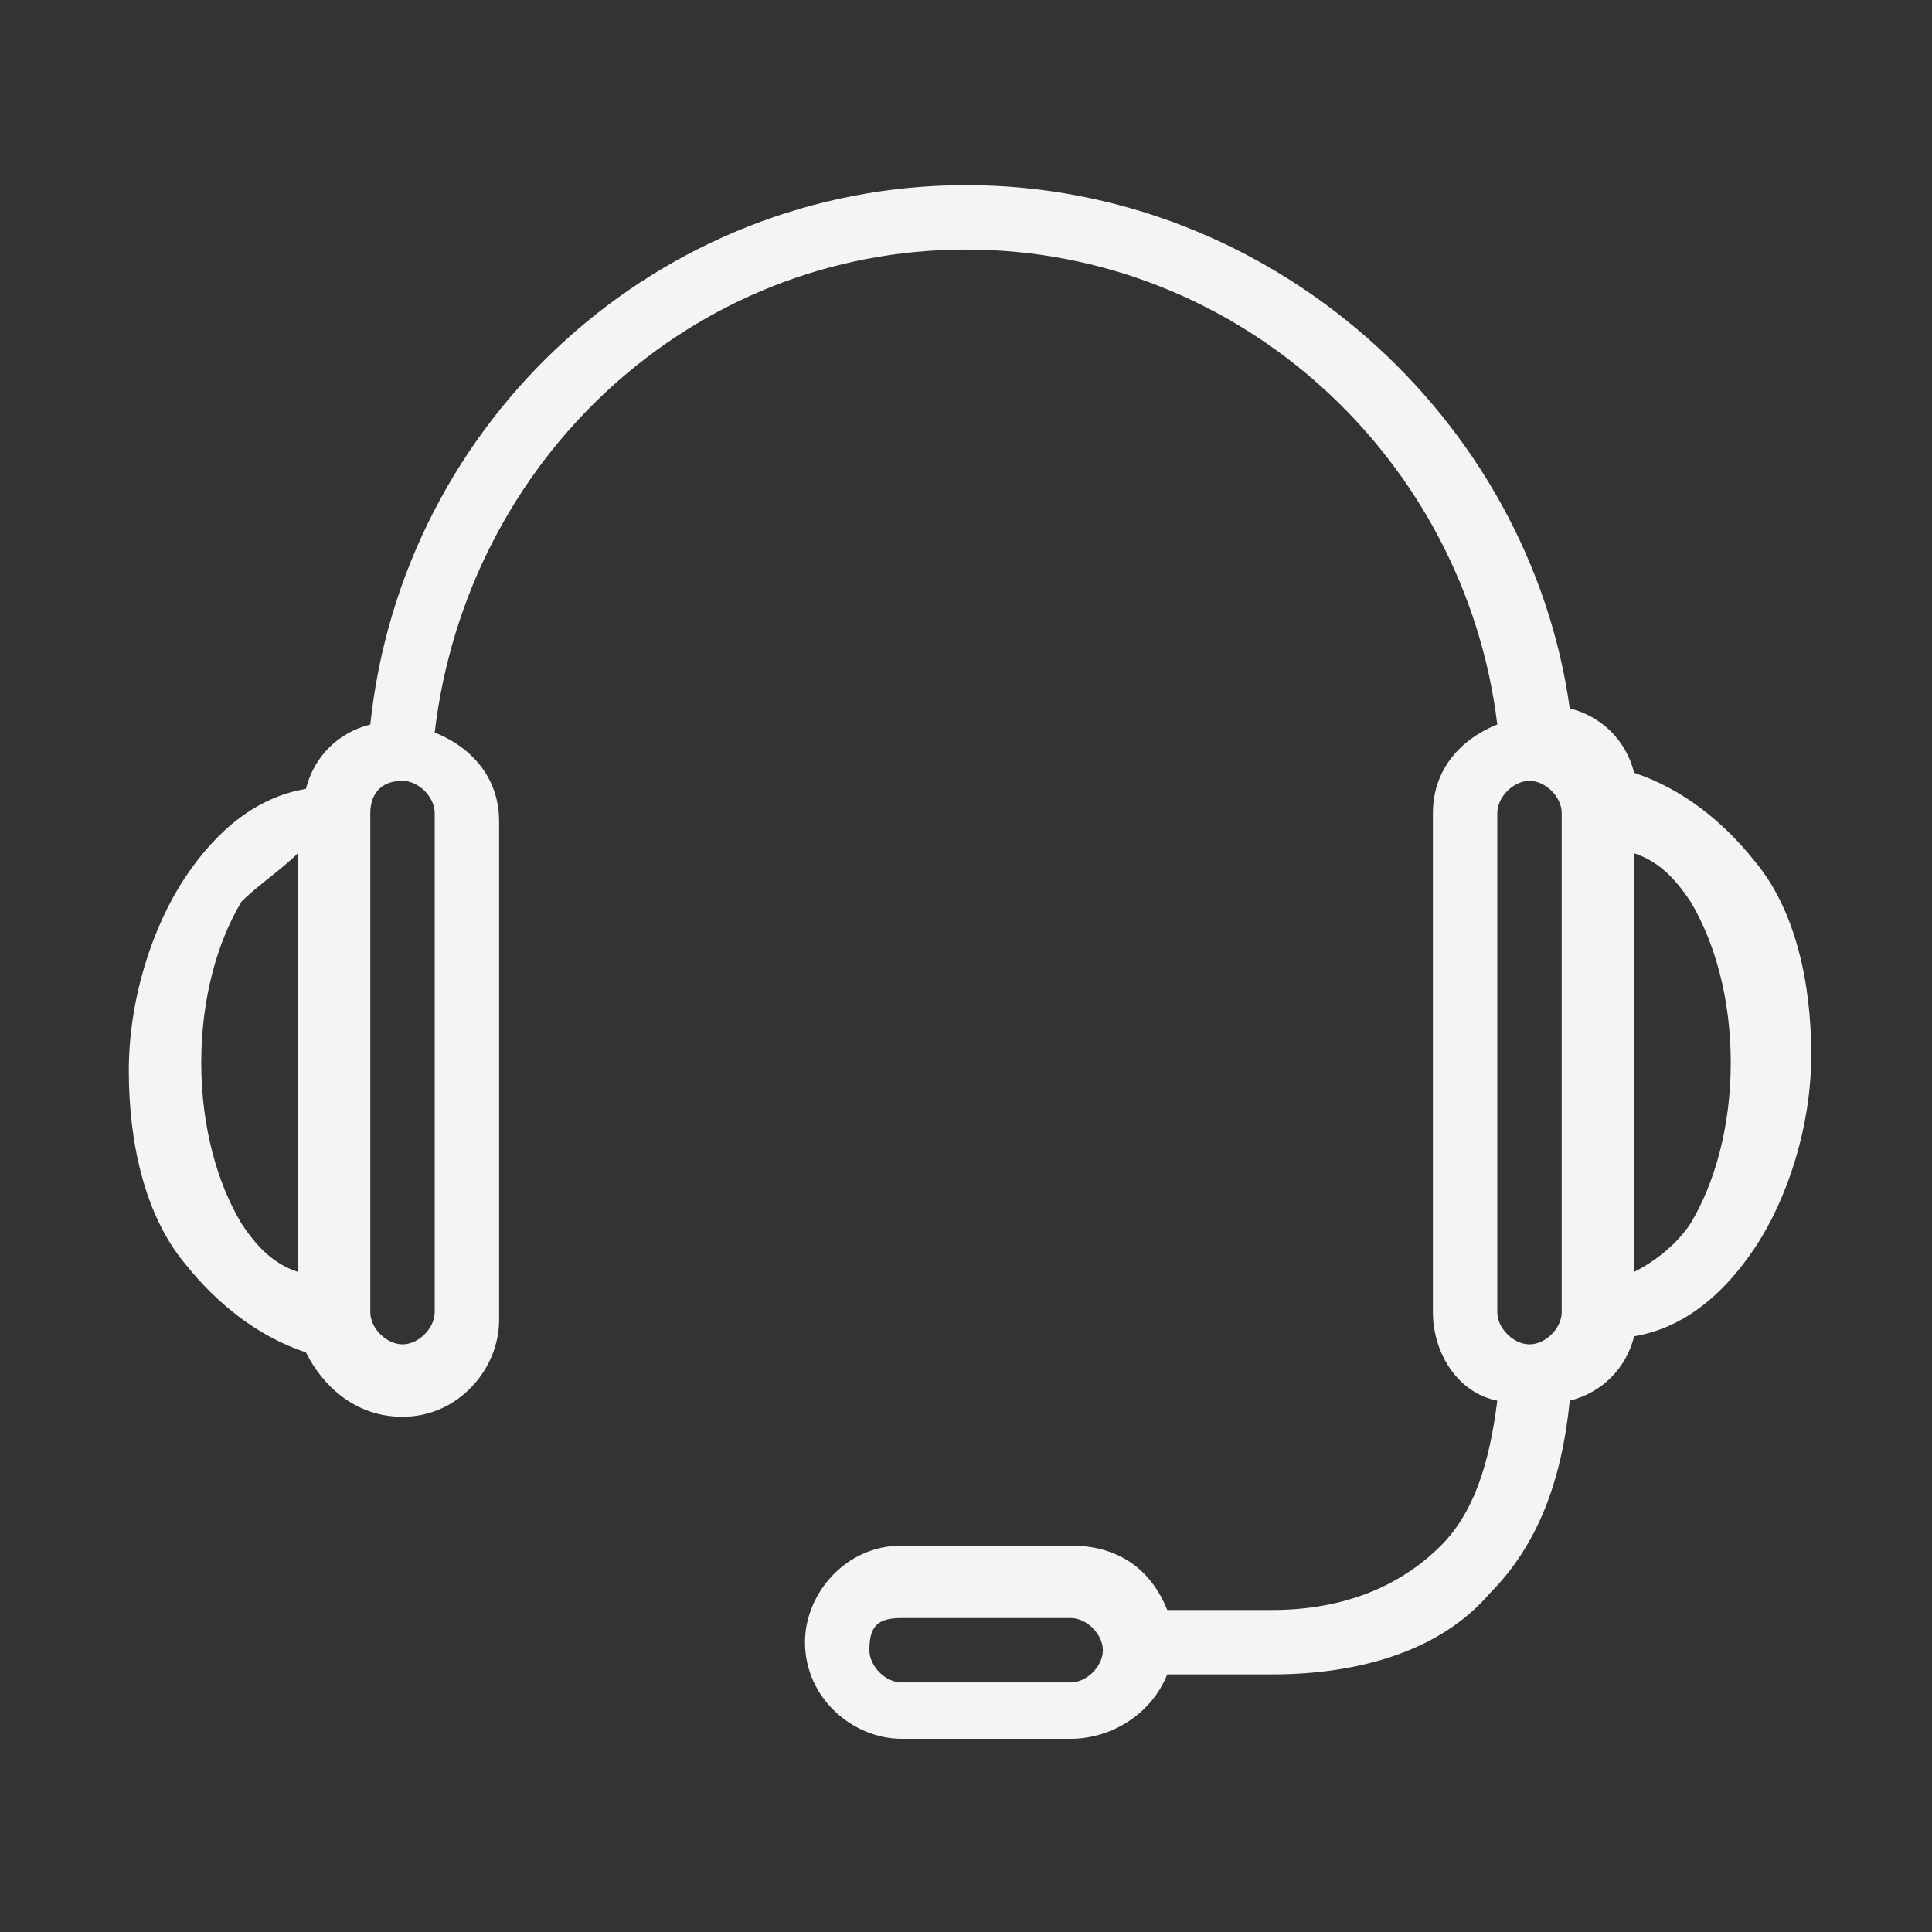<?xml version="1.0" encoding="utf-8"?>
<!-- Generator: Adobe Illustrator 17.0.0, SVG Export Plug-In . SVG Version: 6.00 Build 0)  -->
<!DOCTYPE svg PUBLIC "-//W3C//DTD SVG 1.0//EN" "http://www.w3.org/TR/2001/REC-SVG-20010904/DTD/svg10.dtd">
<svg version="1.0" id="Capa_1" xmlns="http://www.w3.org/2000/svg" xmlns:xlink="http://www.w3.org/1999/xlink" x="0px" y="0px"
	 width="24px" height="24px" viewBox="0 0 24 24" style="enable-background:new 0 0 24 24;" xml:space="preserve">
<rect x="0" y="0" width="24" height="24" fill="#333333" stroke="none"/>
<style type="text/css">
	.st0{fill:#FDC92B;}
	.st1{fill:#F4F4F4;}
	.st2{fill:#232323;}
	.st3{fill:#61B888;}
	.st4{fill:#F78F1E;}
	.st5{fill:#707070;}
	.st6{fill:#E84747;}
	.st7{fill:#5D97D0;}
	.st8{fill:#FFFFFF;stroke:#1D1D1B;stroke-width:0.992;stroke-miterlimit:10;}
	.st9{fill:#1D1D1B;}
</style>
<g id="surface1_5_">
	<path class="st1" d="M12,2.3C8.2,2.3,5,5.2,4.6,9C4.2,9.1,3.9,9.4,3.8,9.8c-0.6,0.1-1.1,0.5-1.5,1.1c-0.4,0.6-0.7,1.5-0.7,2.4
		c0,0.9,0.2,1.8,0.7,2.4c0.4,0.5,0.9,0.9,1.5,1.1C4,17.2,4.4,17.6,5,17.6c0.7,0,1.2-0.6,1.2-1.2v-6.2c0-0.5-0.3-0.9-0.8-1.1
		C5.8,5.7,8.6,3.1,12,3.1s6.2,2.6,6.6,5.9c-0.5,0.2-0.8,0.6-0.8,1.1v6.2c0,0.5,0.3,1,0.8,1.1c-0.1,0.8-0.3,1.4-0.7,1.8
		c-0.5,0.5-1.2,0.8-2.1,0.8h-1.3c-0.2-0.5-0.6-0.8-1.2-0.8h-2.1c-0.7,0-1.2,0.6-1.2,1.2c0,0.7,0.6,1.2,1.2,1.2h2.1
		c0.5,0,1-0.3,1.2-0.8h1.3c1.1,0,2.1-0.3,2.7-1c0.6-0.6,0.9-1.4,1-2.4c0.4-0.1,0.7-0.4,0.8-0.8c0.6-0.1,1.1-0.5,1.5-1.1
		c0.4-0.6,0.7-1.5,0.7-2.4c0-0.9-0.2-1.8-0.7-2.4c-0.4-0.5-0.9-0.9-1.5-1.1c-0.1-0.4-0.4-0.7-0.8-0.8C19,5.2,15.8,2.3,12,2.3z
		 M5,9.7c0.2,0,0.4,0.2,0.4,0.4v6.2c0,0.2-0.2,0.4-0.4,0.4s-0.4-0.2-0.4-0.4v-6.2C4.6,9.9,4.7,9.7,5,9.7z M19,9.7
		c0.2,0,0.4,0.2,0.4,0.4v6.2c0,0.2-0.2,0.4-0.4,0.4s-0.4-0.2-0.4-0.4v-6.2C18.6,9.9,18.8,9.7,19,9.7z M3.7,10.6v5.2
		c-0.3-0.1-0.5-0.3-0.7-0.6c-0.3-0.5-0.5-1.2-0.5-2s0.2-1.5,0.5-2C3.2,11,3.5,10.8,3.7,10.6z M20.3,10.6c0.3,0.1,0.5,0.3,0.7,0.6
		c0.3,0.5,0.5,1.2,0.5,2s-0.2,1.5-0.5,2c-0.2,0.3-0.5,0.5-0.7,0.6V10.6z M11.2,20.1h2.1c0.2,0,0.4,0.2,0.4,0.4
		c0,0.2-0.2,0.4-0.4,0.4h-2.1c-0.2,0-0.4-0.2-0.4-0.4C10.8,20.2,10.9,20.1,11.2,20.1z"/>
</g>
</svg>
